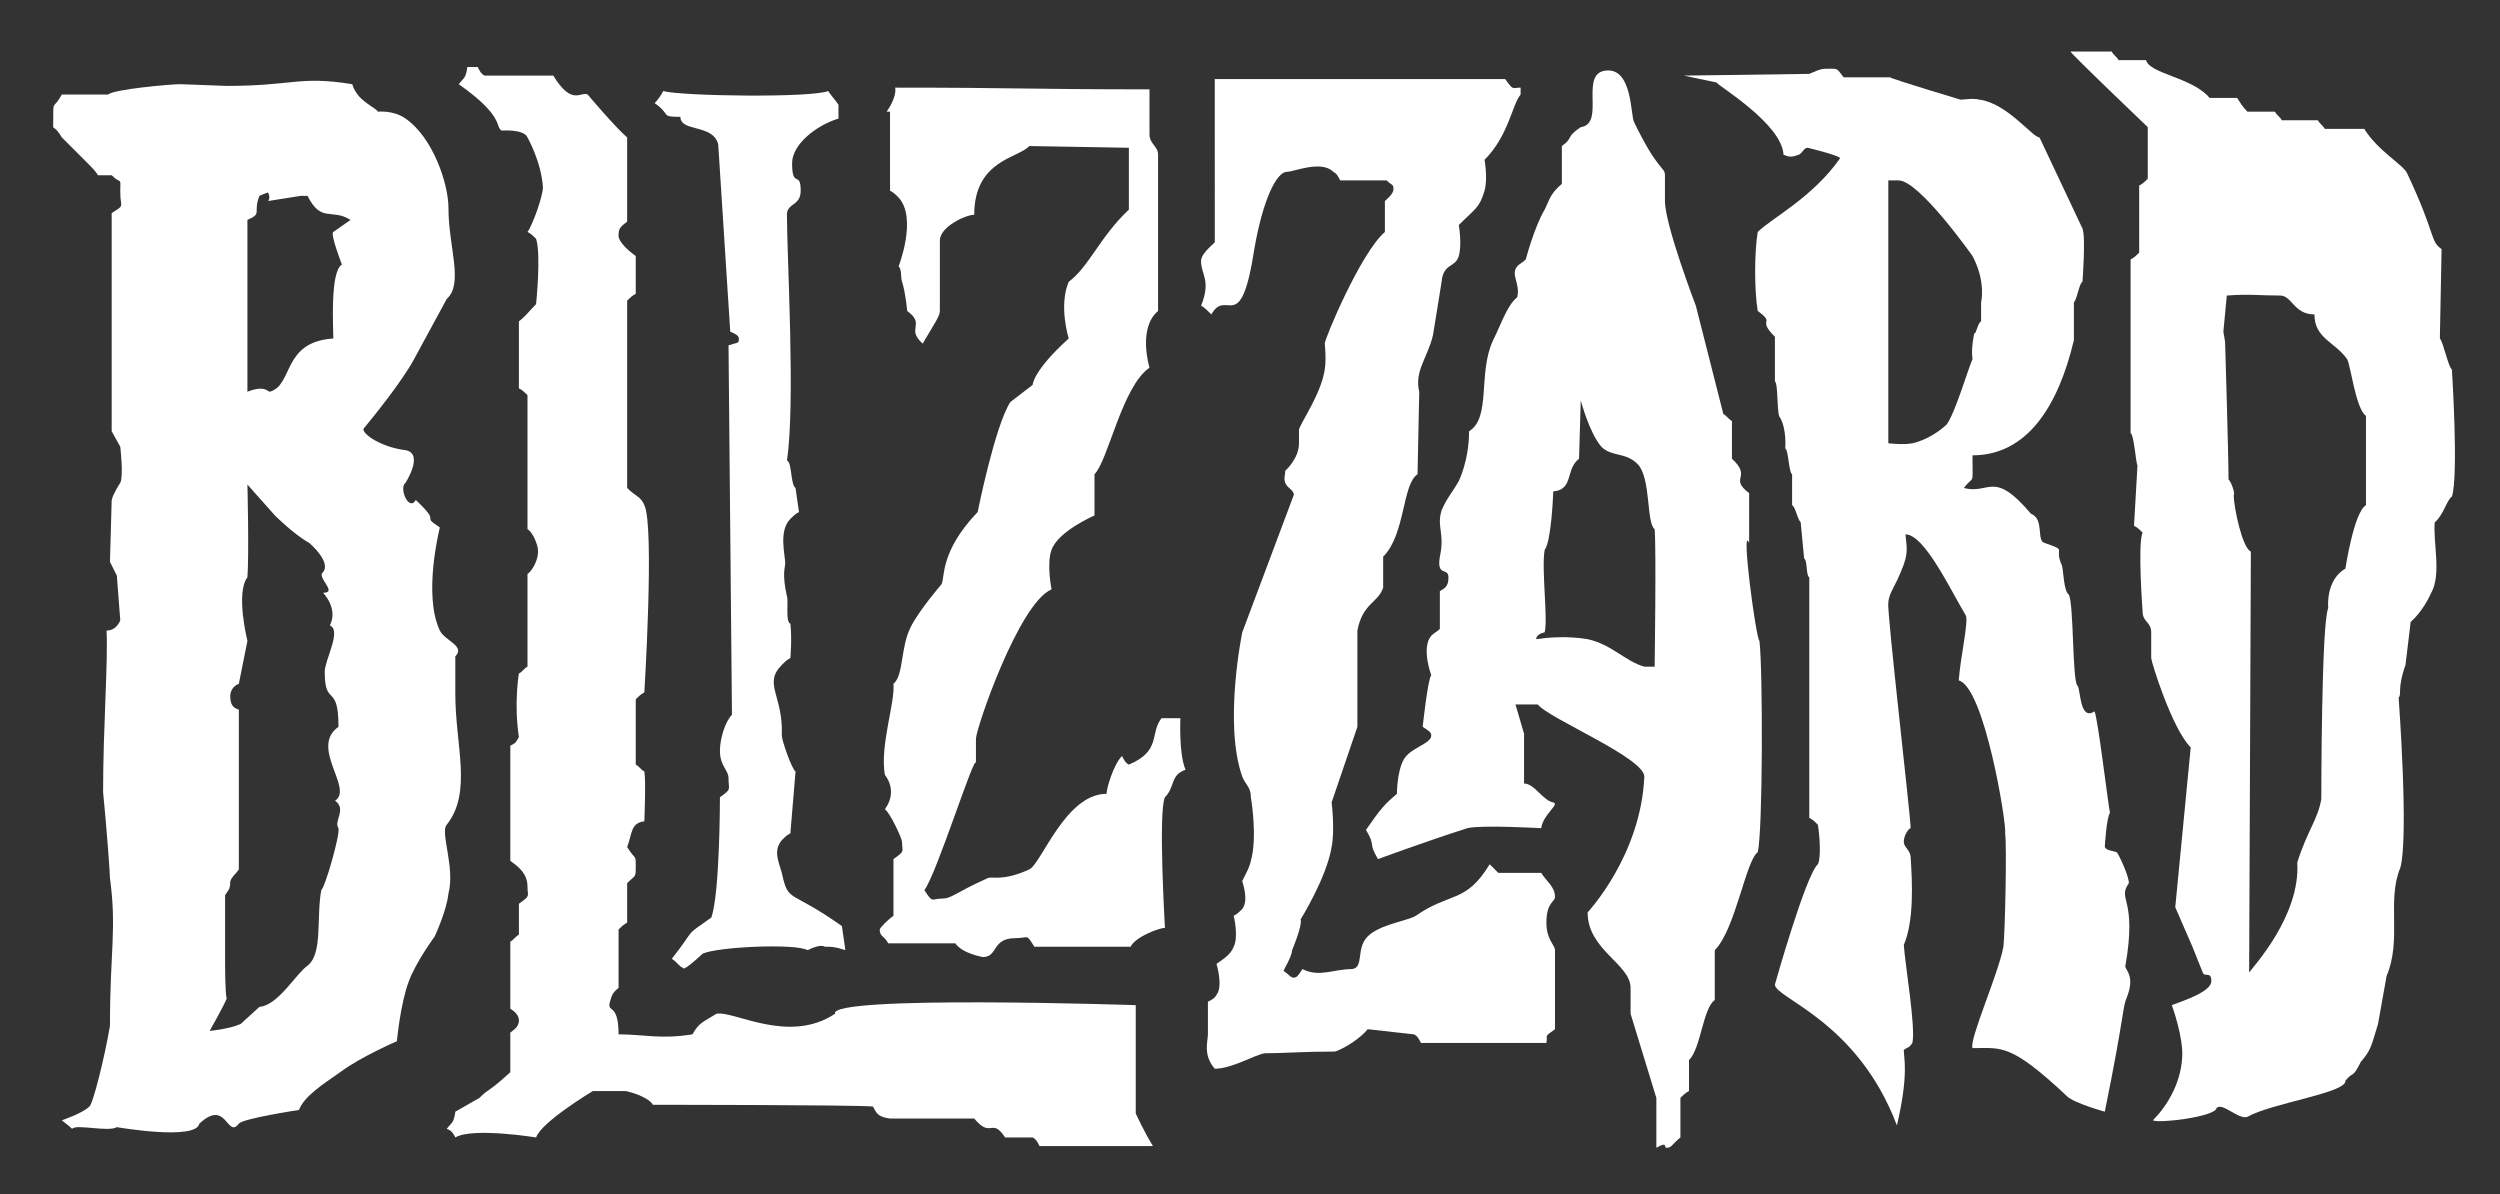 <?xml version="1.0" encoding="utf-8"?>
<!-- Generator: Adobe Illustrator 18.1.0, SVG Export Plug-In . SVG Version: 6.00 Build 0)  -->
<svg version="1.1" id="Layer_1" xmlns="http://www.w3.org/2000/svg" xmlns:xlink="http://www.w3.org/1999/xlink" x="0px" y="0px"
	 viewBox="0 0 145.5 69.5" enable-background="new 0 0 145.5 69.5" xml:space="preserve">
<rect x="0" y="0" width="145.5" height="69.5" fill="#333333" stroke="none"/>
<g>
	<path fill="#FFFFFF" d="M87.6,4.6c0.5,0.7,0.4,0.5,0.9,0.5v0.4c-0.5,0.6-0.7,2.4-2.1,3.8c0,0,0.2,1.1,0,1.8c-0.3,1-0.5,1-1.5,2
		c0,0,0.2,1.1,0,1.8c-0.2,0.7-0.9,0.4-1,1.5c0,0-0.3,1.9-0.5,3.1c-0.3,1.3-1.1,2.1-0.8,3.3l-0.1,4.8c-0.9,0.6-0.7,3.5-2,4.8v1.8
		c-0.3,0.9-1.2,0.9-1.5,2.5v5.6l-1.5,4.4c0,0,0.2,1.6,0,2.6c-0.3,1.8-1.8,4.2-1.8,4.2c0.1,0.4-0.5,1.8-0.5,1.8c0,0.3-0.4,1-0.5,1.2
		c0.3,0.2,0.4,0.4,0.6,0.4c0.2,0,0.3-0.2,0.5-0.5c1,0.5,1.8,0,2.9,0c0.7-0.1,0.2-1.2,0.9-1.9c0.7-0.7,2.3-0.9,2.8-1.2
		c2-1.4,2.9-0.7,4.3-3c0.2,0.2,0.3,0.3,0.5,0.5h2.5c0.3,0.5,0.8,0.8,0.8,1.4c0,0.3-0.5,0.3-0.5,1.5c0,1,0.5,1.3,0.5,1.6v4.6
		c-0.7,0.5-0.4,0.3-0.5,0.8h-7.3c-0.1-0.2-0.2-0.4-0.4-0.5l-2.7-0.3c-0.4,0.5-1.3,1.1-1.9,1.3c-1.9,0-3,0.1-4.1,0.1
		c-0.6,0.1-1.9,0.9-2.9,0.9c-0.7-0.8-0.4-1.6-0.4-2v-1.9c0.2-0.1,0.4-0.2,0.5-0.4c0.4-0.5,0-1.8,0-1.8c0.4-0.3,0.8-0.5,1-1
		c0.3-0.6,0-1.8,0-1.8c0.2-0.1,0.3-0.2,0.5-0.4c0.4-0.5,0-1.6,0-1.6c0-0.1,0.4-0.7,0.5-1.2c0.4-1.4,0-3.7,0-3.7
		c0-0.6-0.3-0.7-0.5-1.2c-1.1-3.1,0-8.4,0-8.4l3-8c0-0.3-0.4-0.4-0.5-0.7c-0.1-0.3,0-0.4,0-0.7c0,0,0.8-0.7,0.8-1.6
		c0-0.4,0-0.6,0-0.8c0.1-0.4,1.3-2.1,1.5-3.5c0.1-0.6,0-1.5,0-1.5c0-0.3,2.1-5.3,3.5-6.5v-1.8c0.1-0.1,0.5-0.4,0.5-0.7
		c0-0.3-0.1-0.2-0.4-0.5h-2.7c-0.1-0.2-0.2-0.4-0.4-0.5c-0.7-0.7-2.3,0-2.7,0c-0.6,0-1.4,1.6-1.9,4.5c-0.8,5.2-1.6,2.2-2.5,3.8
		c-0.2-0.2-0.5-0.5-0.6-0.5c0.6-1.5,0-1.8,0-2.6c0-0.4,0.5-0.8,0.8-1.1V4.6C71,4.6,73.6,4.6,87.6,4.6z"/>
	<path fill="#FFFFFF" d="M102.4,37.3c-0.2-0.1-1.1-6.9-0.6-5.7v-2.9c-1.2-0.9,0.2-0.9-1-2v-2.2c-0.2-0.1-0.3-0.3-0.5-0.4l-1.6-6.3
		c0,0-1.8-4.7-1.8-6.1v-1.5c0-0.5-0.4-0.2-1.8-3.1c-0.2-0.4-0.1-3-1.5-3c-1.8,0-0.1,3.1-1.6,3.3c-0.9,0.6-0.4,0.6-1.1,1.1v2.2
		c-0.7,0.6-0.7,0.9-1,1.5c-0.6,1-1.1,2.9-1.1,2.9c-0.2,0.2-0.3,0.2-0.5,0.4c-0.4,0.5,0.2,1,0,1.8c-0.6,0.5-0.9,1.5-1.4,2.5
		c-0.9,1.9-0.1,4.5-1.4,5.3c0,1.7-0.6,2.9-0.6,2.9c-0.4,0.7-0.7,1-1,1.7c-0.3,1,0.2,1.3-0.1,2.7c-0.2,1.2,0.5,0.6,0.5,1.2
		c0,0.4-0.1,0.6-0.5,0.8v2.2c-0.2,0.2-0.3,0.2-0.5,0.4c-0.6,0.7,0,2.3,0,2.3c-0.2,0.2-0.5,3-0.5,3c0.3,0.2,0.5,0.3,0.5,0.5
		c0,0.5-1.2,0.7-1.6,1.4c-0.4,0.7-0.4,2-0.4,2c-0.7,0.6-0.9,0.8-1.8,2.1c0.6,1,0.1,0.7,0.7,1.7c0,0,2.7-1,5.2-1.8
		c0.8-0.2,4.3,0,4.3,0c0.1-0.8,1.1-1.4,0.7-1.5c-0.6-0.1-1.1-1.1-1.7-1.1v-2.9L88.2,41h1.3c0.6,0.8,6.2,3.1,6.2,4.2
		c-0.2,4.6-3.3,7.9-3.3,7.9c0,2.2,2.5,3,2.5,4.4V59l1.5,4.9v2.9c0.7-0.4,0.4,0,0.6,0c0.3,0,0.3-0.2,0.8-0.6v-2.3
		c0.2-0.2,0.3-0.3,0.5-0.4v-1.8c0.7-0.7,0.8-3,1.5-3.5v-2.9c1.2-1.2,1.8-5.2,2.5-5.7C102.6,48.4,102.6,38.9,102.4,37.3z M96.3,38.8
		c-0.2,0-0.4,0-0.6,0c-1.1-0.3-1.9-1.3-3.3-1.6c-1.2-0.2-2.3-0.1-3,0c0,0,0-0.3,0.5-0.4c0.2-0.8-0.2-3.7,0-4.8
		c0.4-0.5,0.5-3.4,0.5-3.4c1.2-0.1,0.7-1.3,1.5-1.9l0.1-3.4c0,0,0.5,1.9,1.2,2.7c0.6,0.6,1.4,0.3,2.1,1c0.8,0.8,0.5,3.4,1,3.8
		C96.4,31.9,96.3,38.8,96.3,38.8z"/>
	<path fill="#FFFFFF" d="M51.6,6.5c0,0,0.6-0.8,0.5-1.4c7.1,0,7.8,0.1,14.8,0.1v2.6c0,0.6,0.5,0.7,0.5,1.2v9.1
		c-1.2,1-0.5,3.3-0.5,3.3c-1.6,1.1-2.4,5.4-3.2,6.2V30c0,0-2.1,0.9-2.5,2c-0.3,0.8,0,2.3,0,2.3c-1.9,0.8-4.4,8.1-4.4,8.7v1.4
		c-0.1-0.5-2.3,6.5-3,7.4c0.5,0.8,0.4,0.5,1,0.5c0.6,0,0.7-0.3,2.7-1.2c0.2-0.1,0.9,0.2,2.4-0.5c0.7-0.3,2.1-4.4,4.5-4.4
		c0-0.3,0.4-1.7,0.9-2.2c0.1,0.2,0.2,0.4,0.4,0.5c1.9-0.8,1.2-1.8,1.9-2.7h1.1c0,0-0.1,2.1,0.3,3c-0.9,0.3-0.6,1-1.2,1.6
		c-0.4,0.8,0,7.6,0,7.6c-0.3,0-1.7,0.5-2,1.1h-5.6c-0.5-0.8-0.3-0.5-1.1-0.5c-1.4,0-1,1.1-1.9,1.1c0,0-1.2-0.2-1.6-0.8h-3.9
		c-0.3-0.5-0.5-0.4-0.5-0.8c0-0.1,0.5-0.6,0.8-0.8V50c0.7-0.5,0.5-0.4,0.5-1c0-0.2-0.7-1.7-1-1.9c0.8-1.1,0-2,0-2
		c-0.3-1.7,0.6-4.2,0.5-5.3c0.6-0.5,0.4-2.1,1-3.3c0.5-1,1.8-2.5,1.8-2.5c0.2-0.4-0.1-1.9,2.1-4.2c0,0,1-5,1.9-6.4c0,0,1.3-1,1.3-1
		s0-0.8,2.1-2.7c0,0-0.6-1.9,0-3.3c1.2-0.9,1.8-2.6,3.5-4.2V8.6l-5.8-0.1c-0.6,0.7-3.2,0.8-3.2,4c-0.5,0-2,0.7-2,1.5v4.1
		c0,0.3-0.3,0.7-1,1.9c-1-0.9,0.2-1.1-0.9-1.9c0,0-0.1-1.1-0.3-1.7c-0.1-0.3,0-0.7-0.2-0.9c0,0,1.1-2.8,0-4
		c-0.2-0.2-0.3-0.3-0.5-0.4V6.5z"/>
	<path fill="#FFFFFF" d="M26,48c1.5-1.9,0.5-4.6,0.5-7.6c0-0.9,0-2.2,0-2.2c0.6-0.6-0.6-0.9-0.9-1.5c-1-2.1,0-6,0-6
		c-1.2-0.8,0.2-0.1-1.4-1.6c-0.4,0.7-1-0.7-0.6-1c0,0,1.1-1.7,0-1.9c-1.6-0.2-2.7-1.1-2.4-1.3c0.5-0.6,2.2-2.7,2.9-4l1.9-3.5
		c1-0.9,0.1-3,0.1-5.3c0-1.4-0.9-4.1-2.5-5.2C22.9,6.4,22,6.5,22,6.5c-0.2-0.3-1.2-0.6-1.5-1.6C17.4,4.4,17.1,5,13.2,5l-2.7-0.1
		c-0.6,0-3.9,0.3-4.2,0.6H3.6C3.1,6.4,3.1,5.8,3.1,6.8C3.1,7.9,3,7,3.6,8l1.6,1.6c0.1,0.1,0.4,0.4,0.5,0.6c0.3,0,0.8,0,0.8,0
		C7.1,10.8,7,10.2,7,11.2c0,0.9,0.3,0.7-0.5,1.2v12.7L7,26c0,0,0.2,1.7,0,2.1c0,0-0.4,0.6-0.5,1l-0.1,3.6l0.4,0.8L7,36.1
		c0,0-0.2,0.6-0.8,0.6C6.3,38.4,6,42.3,6,46.1c0.2,2,0.4,4.7,0.4,5c0.4,3,0,4.2,0,8.6c-0.3,1.8-1,4.6-1.2,4.7
		c-0.4,0.4-1.6,0.8-1.6,0.8c0.1,0.1,0.4,0.3,0.6,0.5c0.2-0.3,2.1,0.2,2.6-0.1c0,0,4.6,0.8,4.8-0.2c1.6-1.5,1.6,0.9,2.3,0
		c0.2-0.3,3.5-0.8,3.5-0.8c0.3-0.8,1.4-1.5,2.4-2.2c1.2-0.9,3.3-1.8,3.3-1.8s0.2-2.2,0.7-3.5c0.4-1.1,1.5-2.6,1.5-2.6
		s0.7-1.5,0.8-2.5C26.5,50.5,25.6,48.4,26,48z M13.3,51.8c0,0,0.1-0.1,0.1-0.5c0.1-0.3,0.3-0.4,0.5-0.7v-9.3
		c-0.4-0.1-0.5-0.4-0.5-0.8c0-0.3,0.2-0.6,0.5-0.7l0.5-2.5c0,0-0.7-2.8,0-3.7c0.1-1.3,0-5.4,0-5.4L16,30c0,0,1.1,1.1,2,1.6
		c0,0,1.3,1.1,0.8,1.7c-0.4,0.3,0.9,1.2,0,1.2c0,0,0.9,0.9,0.4,1.9c0.7,0.3-0.3,2-0.3,2.7c0,2.1,0.8,0.6,0.8,3.2
		c-1.7,1.2,0.9,3.6-0.2,4.3c0.7,0.5-0.1,1.2,0.2,1.6c0.1,0.4-0.8,3.5-1,3.6c-0.3,1.6,0.1,3.7-0.8,4.4c-0.7,0.5-1.7,2.3-2.8,2.4
		l-1.1,1c-0.7,0.3-1.8,0.4-1.8,0.4s0.8-1.4,1-1.9l0,0c-0.1-0.1-0.1-2.1-0.1-2.1c0-2.2,0-3.3,0-3.9L13.3,51.8z M15.1,11.4
		c0.2-0.1,0.5-0.2,0.5-0.2c0.1,0.2,0.1,0.4,0,0.5l1.9-0.3h0.4c0.8,1.6,1.4,0.7,2.5,1.4l-1,0.7c-0.2,0.1,0.5,1.9,0.5,1.9
		c-0.7,0.4-0.5,3.7-0.5,4.3c-3,0.2-2.3,2.7-3.7,3.1c-0.1,0-0.3-0.4-1.3,0v-10C15.3,12.4,14.7,12.4,15.1,11.4z"/>
	<path fill="#FFFFFF" d="M123.9,51.4c0-0.4-0.5-1.5-0.7-1.8c-0.3-0.1-0.6-0.1-0.7-0.3c0-0.1,0.1-1.7,0.3-2c-0.1-0.4-0.7-5.5-0.9-5.9
		c-0.9,0.6-0.8-1.4-1-1.5c-0.3-0.4-0.2-4.8-0.5-5.3c-0.3-0.2-0.3-1.4-0.4-1.7c-0.5-1.1,0.4-0.8-1-1.3c-0.5-0.1,0-1.4-0.8-1.7
		c-2.2-2.6-2.4-1.1-3.9-1.5c0.6-0.8,0.5,0,0.5-1.9c3.2,0,5-2.9,5.9-6.7c0,0,0-1.3,0-2.2c0.2-0.2,0.3-1.1,0.5-1.2c0,0,0.2-2.6,0-3.1
		l-2.5-5.3c-0.4,0-1.9-2-3.5-2.2c-0.4-0.1-0.8,0-1.1,0c0,0-4-1.2-4.1-1.3h-2.7c-0.4-0.5-0.3-0.5-0.8-0.5c-0.5,0-0.5,0-1.2,0.3
		L98,4.4l1.9,0.4c0.1,0.2,3.8,2.4,3.9,4.2c0.4,0.2,0.6,0.1,0.9,0c0.2-0.1,0.3-0.4,0.5-0.4c0,0,1.7,0.4,1.9,0.6
		c-1.6,2.3-4,3.5-4.8,4.3c-0.2,1.2-0.2,3.4,0,4.6c1.1,0.8-0.1,0.4,1,1.5l0,2.6c0.2,0.1,0.1,2,0.3,2.1c0.4,0.7,0.3,1.8,0.3,1.8
		c0.2,0.1,0.2,1.4,0.4,1.5c0,0.6,0,1.8,0,1.8c0.2,0.1,0.3,0.8,0.5,1l0.2,2.1c0.2,0.1,0.1,1,0.3,1.1c0,0,0,13.7,0,14
		c0.2,0.1,0.3,0.2,0.5,0.4c0.1,0.6,0.2,1.9,0,2.3c-0.7,0.6-2.5,7-2.5,7c0,0.8,4.8,2.1,7.1,8.2c0.7-3,0.4-3.9,0.4-4.4
		c0.3-0.2,0.3-0.1,0.5-0.4c0.2-0.9-0.4-4.4-0.5-5.7c0.6-1.4,0.5-3.6,0.4-5.1c0-0.4-0.4-0.6-0.4-0.9c0-0.4,0.3-0.8,0.4-0.8
		c0-0.7-1.4-12.7-1.3-13.1c0-0.4,0.3-0.9,0.5-1.3c0.7-1.5,0.6-1.7,0.5-2.7c1.1,0,2.6,3.2,3.5,4.7c0.2,0.3-0.3,2.4-0.4,3.8
		c1.5,0.4,2.8,8.4,2.7,8.9c0.1,0.7,0,5.6-0.1,6.6c-0.3,1.6-2,5.4-1.8,5.9c1.7,0,2.2-0.3,5.5,2.8c0.4,0.4,2.2,0.9,2.2,0.9
		c1.2-5.9,1-6,1.3-6.7c0.5-1.3-0.2-1.6-0.1-1.8C124.4,52.2,123.2,52.4,123.9,51.4z M113.3,24.7c-0.3,0.3-1.1,0.9-2,1.1
		c-0.5,0.1-1.4,0-1.4,0V10.5c0.2,0,0.4,0,0.6,0c1.2,0,4.3,4.4,4.3,4.4c0.8,1.5,0.5,2.7,0.5,2.7v1.1c-0.2,0.1-0.3,0.8-0.4,0.7
		c0,0-0.2,0.9-0.1,1.5C114.5,21.6,113.8,24,113.3,24.7z"/>
	<path fill="#FFFFFF" d="M142.7,28.9c0.4-1.2,0-7.4,0-7.4c-0.2-0.1-0.5-1.6-0.7-1.8l0.1-5.2c-0.7-0.5-0.3-0.8-2-4.4
		c-0.2-0.5-1.7-1.3-2.5-2.6h-2.3c-0.1-0.2-0.3-0.3-0.4-0.5h-2.1c-0.1-0.2-0.3-0.3-0.4-0.5h-1.6c-0.3-0.3-0.4-0.5-0.6-0.8h-1.6
		c-1-1.2-3.5-1.4-3.7-2.2h-1.6c-0.1-0.2-0.3-0.3-0.4-0.5h-2.4c0.1,0.2,4.5,4.4,4.5,4.4v3c-0.2,0.2-0.3,0.3-0.5,0.4v3.9
		c-0.2,0.2-0.3,0.3-0.5,0.4v10.1c0.2,0.1,0.3,1.7,0.4,1.9l-0.2,3.5c0.2,0.1,0.3,0.2,0.5,0.4c-0.3,0.6,0,4.6,0,4.6
		c0,0.6,0.5,0.6,0.5,1.2v1.5c0,0.2,1.2,4.1,2.3,5.2l-0.9,9.3l1,2.3l0.6,1.5c0.1,0.3,0.5-0.1,0.5,0.5c0,0.6-1.5,1.1-2.3,1.4
		c0,0,0.7,1.9,0.6,3.1c-0.1,1.5-0.9,2.8-1.7,3.6c0.3,0.2,3.6-0.2,3.7-0.7c0.3-0.4,1.3,0.7,1.8,0.5c1.4-0.8,5.8-1.4,5.7-2.1
		c0.5-0.6,0.4-0.1,0.9-1.1c0.6-0.7,0.6-0.9,1-2.2l0.5-2.8c0.9-2.1,0-4.4,0.8-6.3c0.5-1.8-0.1-9.9-0.1-9.9c0.2-0.2-0.1-0.5,0.4-1.9
		l0.3-2.5c0.1-0.1,0.7-0.6,1.2-1.7c0.6-1.1,0.1-2.9,0.2-4.1C142.2,30,142.4,29.1,142.7,28.9z M129.7,27.9c0-1.4-0.2-8-0.2-8
		l-0.1-0.6l0.2-2.1c1.4-0.1,1.8,0,3.1,0c0.7,0,0.8,1.1,2,1.1c0,1.4,1.2,1.6,1.9,2.6c0.2,0.3,0.5,2.9,1.1,3.3v5.2
		c-0.7,0.4-1.2,3.7-1.2,3.7s-1.1,0.5-1,2.3c-0.4,0.9-0.4,11.1-0.4,11.1c-0.2,1.2-0.8,1.8-1.4,3.7c0.2,3.1-2.6,6.1-2.8,6.4l0.1-24.5
		c-0.5-0.2-1-2.6-1-3.3C130.1,28.8,129.9,28.1,129.7,27.9z"/>
	<path fill="#FFFFFF" d="M48.8,6.9c-1.3,0.4-2.7,1.5-2.7,2.6c0,1.5,0.5,0.4,0.5,1.6c0,0.9-0.8,0.7-0.8,1.4c0,2.5,0.5,11,0,14.3
		c0.3,0.1,0.2,1.4,0.5,1.6l0.2,1.4c-0.2,0.1-0.3,0.2-0.5,0.4c-0.7,0.7-0.3,2.1-0.3,2.6c0,0.2-0.2,0.6,0.1,1.9
		c0.1,0.3-0.1,1.5,0.2,1.6c0.1,0.9,0,2,0,2c-0.2,0.1-0.3,0.2-0.5,0.4c-1.1,1.1,0.1,1.8,0,4.1c0,0.3,0.6,2,0.8,2.1l-0.3,3.6
		c-0.2,0.1-0.3,0.2-0.5,0.4c-0.5,0.6-0.2,1.2,0,1.9c0.4,1.8,0.4,0.9,3.5,3.1l0.2,1.4c-0.6-0.2-0.8-0.2-1.2-0.2c0,0-0.2-0.2-1,0.2
		c-0.7-0.4-5.2-0.2-6.1,0.2c-1.3,1.2-1.1,0.8-1.2,0.8c-0.1,0-0.3-0.3-0.6-0.5c1.5-1.9,0.6-1.2,2.3-2.4c0.5-1.4,0.5-7,0.5-7
		c0.7-0.5,0.5-0.4,0.5-1.1c0-0.5-0.5-0.7-0.5-1.6c0-0.7,0.3-1.7,0.7-2.1l-0.2-21.5C43,19.9,43,20,43,19.7c0-0.2-0.3-0.3-0.5-0.4
		L41.8,8.4c-0.3-1.2-2.2-0.7-2.2-1.6c-1.2,0-0.5-0.1-1.5-0.8c0.2-0.2,0.4-0.5,0.5-0.7c1.1,0.3,8.6,0.4,9.6,0
		c0.2,0.3,0.4,0.5,0.6,0.8V6.9z"/>
	<path fill="#FFFFFF" d="M27.2,3.9h0.6c0.1,0.2,0.2,0.4,0.4,0.5h4c1.1,1.8,1.6,0.9,2,1.1c0,0,1.6,1.9,2.3,2.5v4.9
		c-0.4,0.3-0.5,0.4-0.5,0.8c0,0-0.1,0.4,1,1.2v2.2c-0.2,0.1-0.3,0.2-0.5,0.4v10.9c0.5,0.5,0.8,0.5,1,1c0.6,1.2,0,10.9,0,10.9
		c-0.2,0.1-0.3,0.2-0.5,0.4v3.8c0.2,0.1,0.3,0.3,0.5,0.4c0.1,0.5,0,2.9,0,2.9c-0.8,0.1-0.7,0.7-1,1.5c0.5,0.8,0.5,0.4,0.5,1.1
		c0,0.7,0,0.5-0.5,1v2.3c-0.2,0.1-0.3,0.2-0.5,0.4v3.4c-0.4,0.3-0.4,0.5-0.5,0.8c-0.2,0.7,0.5,0,0.5,1.9c1.5,0,2.4,0.3,4.3,0
		c0.4-0.7,0.6-0.7,1.4-1.2c1-0.2,4.2,1.8,6.9,0c-0.4-1.1,17.5-0.5,17.5-0.5v6.3c0,0,0.5,1.1,1,1.9h-6.6c-0.1-0.2-0.2-0.4-0.4-0.5
		h-1.6c-0.8-1.2-0.8,0.1-1.8-1.1c-2.4,0-3.4,0-4.9,0c-0.8-0.1-0.8-0.4-1-0.7c-1-0.1-12.8-0.1-12.8-0.1c-0.3-0.5-1.5-0.8-1.6-0.8
		h-1.9c0,0-3,1.8-3.3,2.7c0,0-3.7-0.6-4.7,0c-0.1-0.2-0.2-0.4-0.5-0.5c0.3-0.4,0.4-0.3,0.5-1l1.4-0.8c0.6-0.6,0.5-0.3,1.8-1.5v-2.3
		c0.1-0.1,0.5-0.3,0.5-0.7c0-0.3-0.2-0.5-0.5-0.7v-3.9c0.2-0.1,0.3-0.3,0.5-0.4v-1.8c0.7-0.5,0.5-0.4,0.5-1c0-0.8-0.6-1.2-1-1.5
		l0-6.7c0.4-0.2,0.3-0.2,0.5-0.5c-0.3-2,0-3.7,0-3.7c0.2-0.1,0.3-0.3,0.5-0.4v-5.4c0.2-0.1,0.7-0.8,0.6-1.5c-0.1-0.5-0.4-1-0.6-1.1
		V23c-0.2-0.2-0.3-0.3-0.5-0.4v-3.9c0.4-0.3,0.6-0.6,1-1c0,0,0.3-2.9,0-3.8c-0.2-0.2-0.3-0.3-0.5-0.4c0.3-0.4,0.9-2.1,0.9-2.6
		C31.5,9.4,30.7,8,30.7,8c-0.2-0.5-1.5-0.4-1.5-0.4c-0.4-0.2,0.2-0.8-2.5-2.7C27,4.5,27.1,4.6,27.2,3.9z"/>
</g>
</svg>

